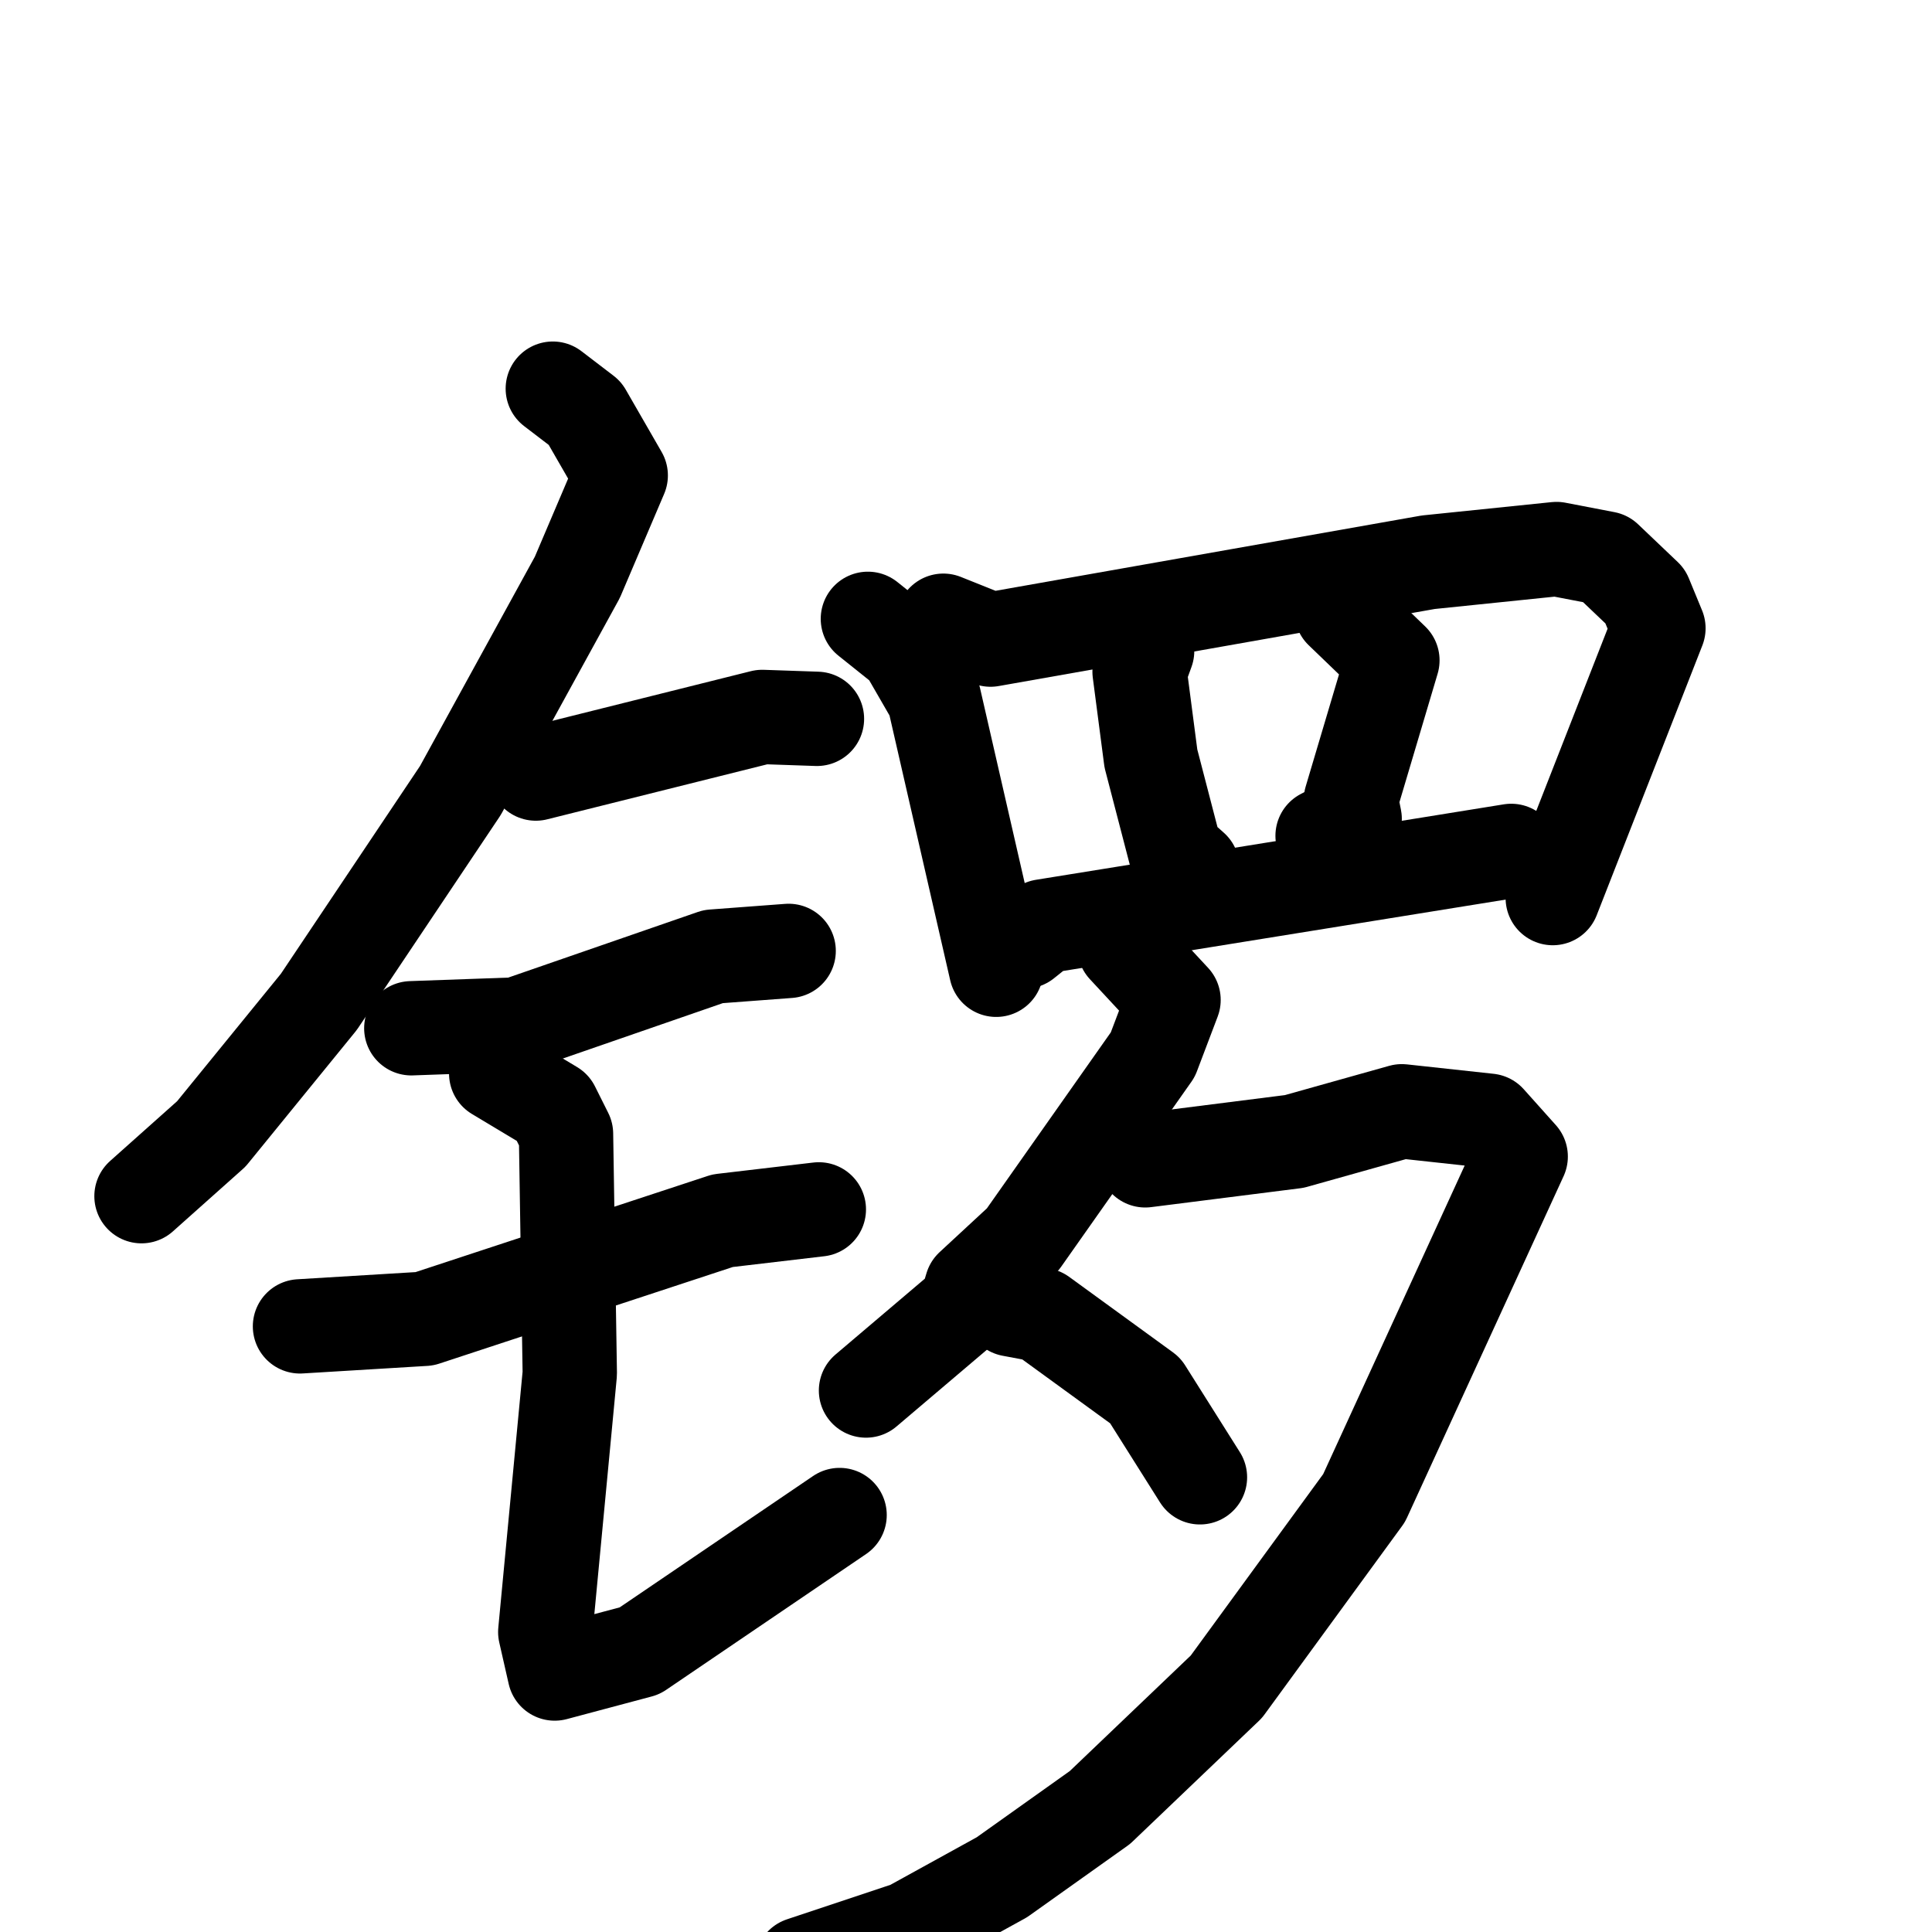 <svg xmlns="http://www.w3.org/2000/svg" viewBox="0 0 1024 1024">
  <g style="fill:none;stroke:#000000;stroke-width:50;stroke-linecap:round;stroke-linejoin:round;" transform="scale(1, 1) translate(0, 0)">
    <path d="M 293.0,206.0 L 310.0,219.0 L 329.0,252.0 L 306.0,306.0 L 244.0,419.0 L 169.0,531.0 L 112.0,601.0 L 75.0,634.0"/>
    <path d="M 284.0,410.0 L 404.0,380.0 L 433.0,381.0"/>
    <path d="M 218.0,545.0 L 274.0,543.0 L 378.0,507.0 L 418.0,504.0"/>
    <path d="M 159.0,703.0 L 225.0,699.0 L 383.0,647.0 L 434.0,641.0"/>
    <path d="M 263.0,569.0 L 293.0,587.0 L 300.0,601.0 L 302.0,728.0 L 289.0,865.0 L 294.0,887.0 L 339.0,875.0 L 445.0,803.0"/>
    <path d="M 460.0,328.0 L 480.0,344.0 L 495.0,370.0 L 528.0,514.0"/>
    <path d="M 500.0,329.0 L 525.0,339.0 L 757.0,298.0 L 825.0,291.0 L 851.0,296.0 L 872.0,316.0 L 879.0,333.0 L 823.0,476.0"/>
    <path d="M 608.0,345.0 L 604.0,356.0 L 610.0,402.0 L 623.0,452.0 L 632.0,460.0"/>
    <path d="M 711.0,324.0 L 738.0,350.0 L 716.0,424.0 L 718.0,434.0 L 701.0,443.0"/>
    <path d="M 543.0,499.0 L 553.0,491.0 L 801.0,451.0"/>
    <path d="M 596.0,502.0 L 622.0,530.0 L 611.0,559.0 L 542.0,657.0 L 515.0,682.0 L 512.0,692.0 L 459.0,737.0"/>
    <path d="M 607.0,615.0 L 686.0,605.0 L 743.0,589.0 L 789.0,594.0 L 806.0,613.0 L 723.0,794.0 L 650.0,894.0 L 583.0,958.0 L 531.0,995.0 L 482.0,1022.0 L 425.0,1041.0"/>
    <path d="M 536.0,694.0 L 552.0,697.0 L 607.0,737.0 L 636.0,783.0"/>
  </g>
</svg>
